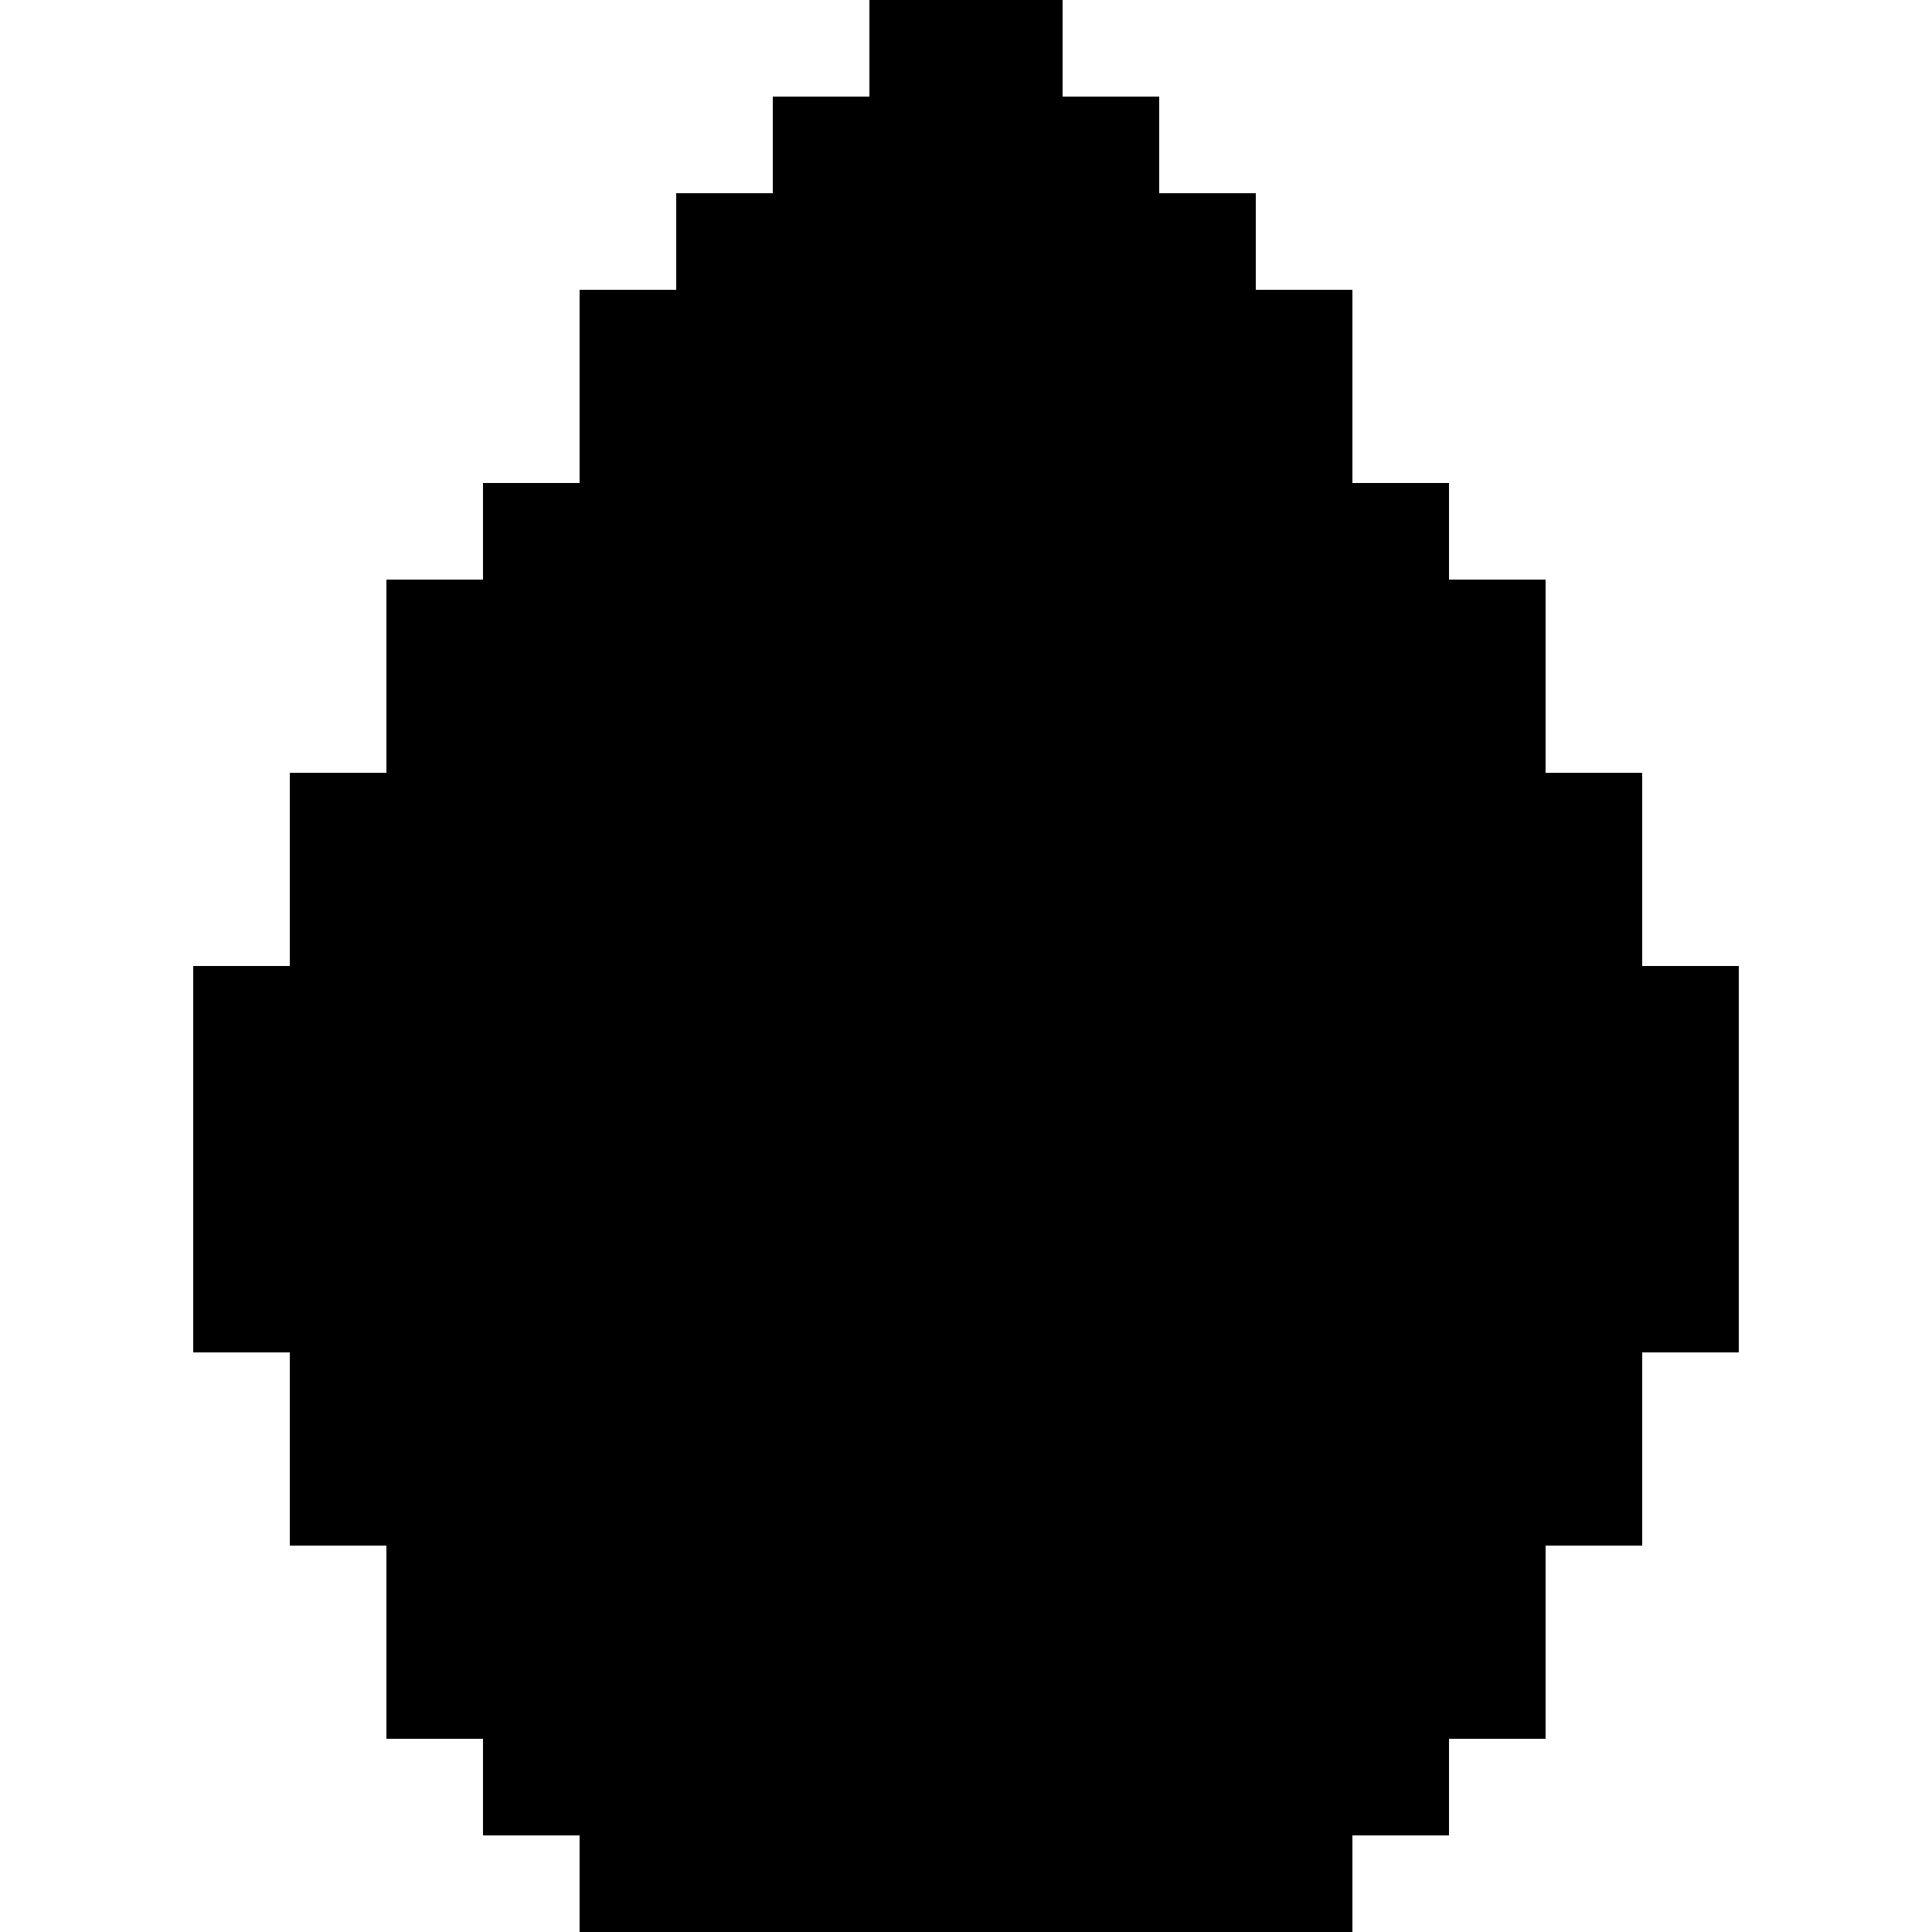 <?xml version="1.0" standalone="no"?>
<!DOCTYPE svg PUBLIC "-//W3C//DTD SVG 20010904//EN"
 "http://www.w3.org/TR/2001/REC-SVG-20010904/DTD/svg10.dtd">
<svg version="1.0" xmlns="http://www.w3.org/2000/svg"
 width="400pt" height="400pt" viewBox="0 0 400 400"
 preserveAspectRatio="xMidYMid meet">
<g transform="translate(0,400) scale(0.1,-0.1)"
fill="#000000" stroke="none">
<path d="M1800 3900 l0 -100 -100 0 -100 0 0 -100 0 -100 -100 0 -100 0 0
-100 0 -100 -100 0 -100 0 0 -200 0 -200 -100 0 -100 0 0 -100 0 -100 -100 0
-100 0 0 -200 0 -200 -100 0 -100 0 0 -200 0 -200 -100 0 -100 0 0 -400 0
-400 100 0 100 0 0 -200 0 -200 100 0 100 0 0 -200 0 -200 100 0 100 0 0 -100
0 -100 100 0 100 0 0 -100 0 -100 800 0 800 0 0 100 0 100 100 0 100 0 0 100
0 100 100 0 100 0 0 200 0 200 100 0 100 0 0 200 0 200 100 0 100 0 0 400 0
400 -100 0 -100 0 0 200 0 200 -100 0 -100 0 0 200 0 200 -100 0 -100 0 0 100
0 100 -100 0 -100 0 0 200 0 200 -100 0 -100 0 0 100 0 100 -100 0 -100 0 0
100 0 100 -100 0 -100 0 0 100 0 100 -200 0 -200 0 0 -100z"/>
</g>
</svg>
